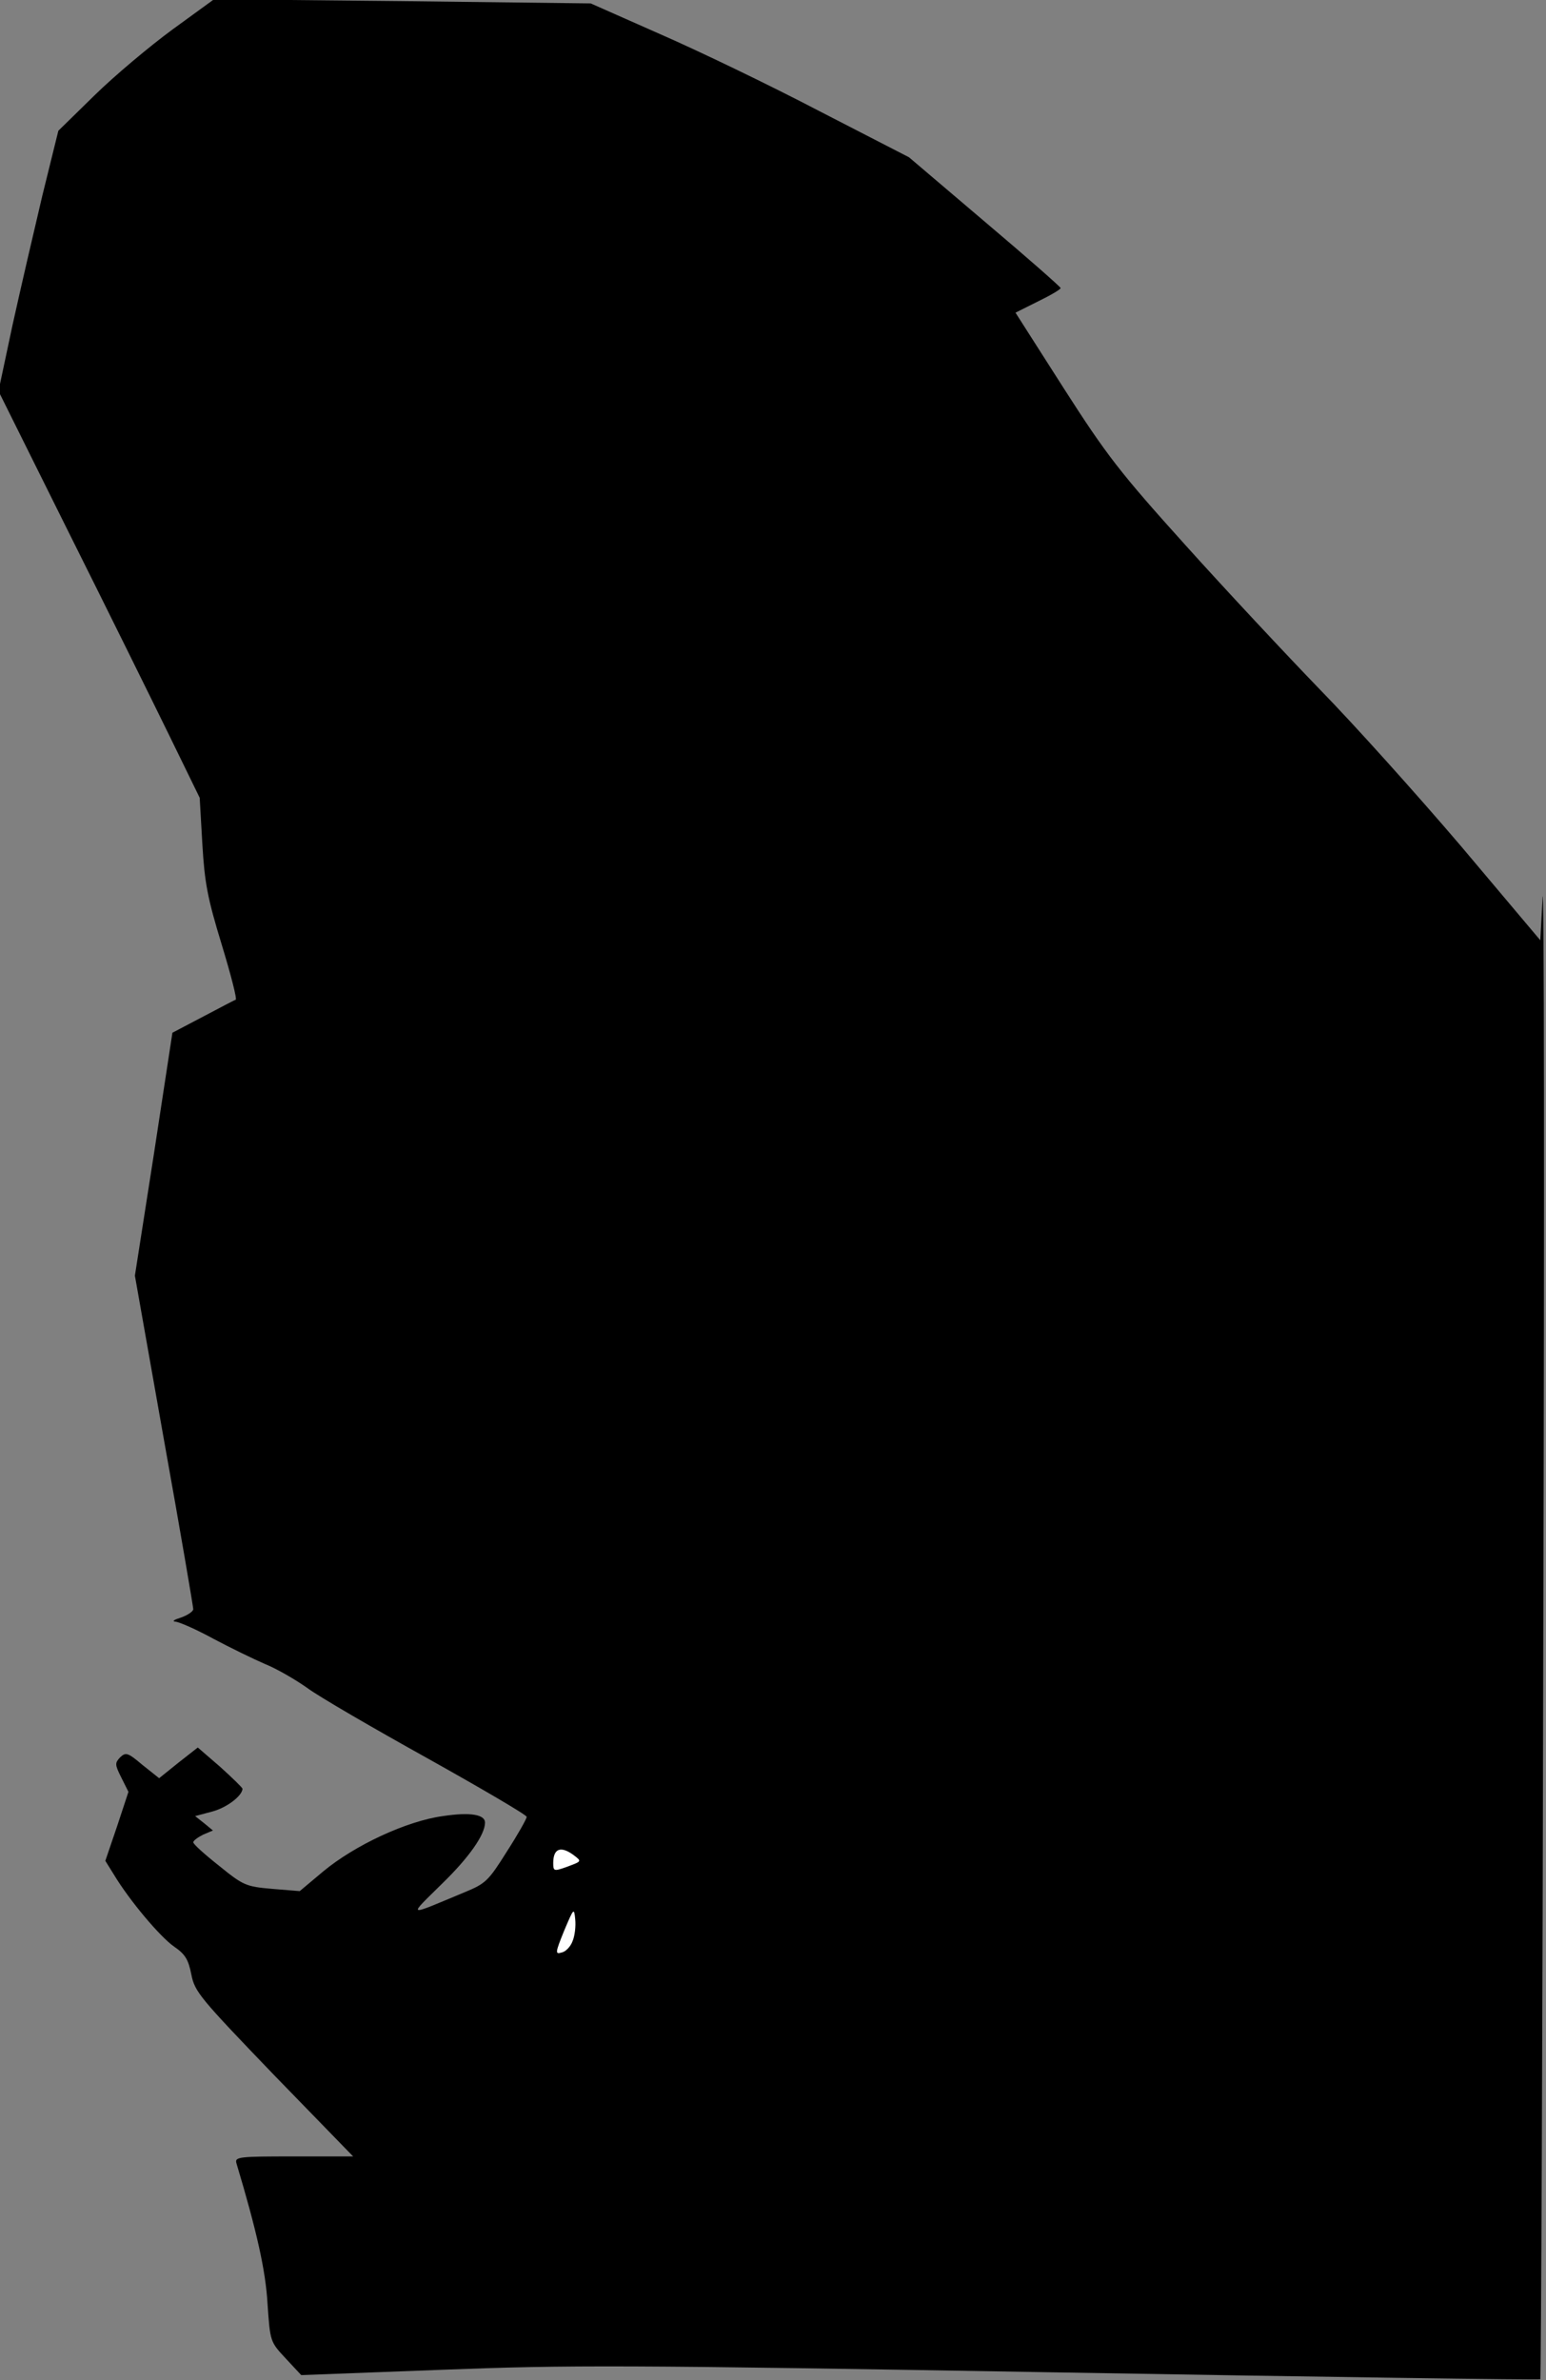 <?xml version="1.0" standalone="no"?>
<!DOCTYPE svg PUBLIC "-//W3C//DTD SVG 20010904//EN"
 "http://www.w3.org/TR/2001/REC-SVG-20010904/DTD/svg10.dtd">
<svg version="1.0" xmlns="http://www.w3.org/2000/svg"
 width="408pt" height="628pt" viewBox="0 0 408 628"
 preserveAspectRatio="xMidYMid meet">
<rect x="0" y="0" width="408" height="628" fill="#808080" stroke="none"/>
<g transform="translate(0,628) scale(0.1,-0.1)"
fill="#000000" stroke="none">
<path fill="#000000" stroke="none" d="M455 6202 c-60 -44 -153 -122 -206
-174 l-95 -93 -42 -170 c-22 -93 -58 -248 -79 -343 l-37 -174 182 -366 c101
-202 220 -443 266 -537 l83 -170 7 -122 c6 -103 14 -144 51 -265 24 -79 41
-144 37 -146 -4 -1 -43 -22 -87 -45 l-80 -42 -49 -321 -50 -320 77 -435 c43
-239 77 -439 77 -445 0 -6 -15 -16 -32 -22 -19 -6 -25 -10 -15 -11 11 -1 56
-21 100 -45 45 -24 107 -54 137 -67 30 -12 80 -41 111 -63 31 -23 174 -106
318 -186 143 -80 261 -149 261 -154 0 -5 -23 -46 -52 -91 -49 -78 -56 -85
-112 -108 -156 -65 -150 -67 -59 23 71 69 113 129 113 161 0 21 -39 28 -111
17 -96 -13 -233 -77 -316 -146 l-62 -52 -73 6 c-69 6 -76 9 -140 61 -38 30
-68 57 -68 62 0 4 12 13 26 20 l26 11 -23 19 -24 19 45 12 c38 10 79 41 80 60
0 3 -27 29 -59 58 l-59 51 -51 -40 -51 -41 -44 35 c-39 33 -44 34 -59 20 -14
-15 -14 -19 3 -53 l19 -38 -30 -91 -31 -91 23 -37 c41 -68 121 -163 158 -189
29 -20 38 -33 46 -74 9 -46 23 -62 218 -265 l209 -215 -157 0 c-144 0 -156 -1
-151 -18 53 -177 77 -282 82 -370 7 -101 7 -101 48 -145 l41 -44 370 14 c340
13 474 13 1633 -7 695 -12 1265 -20 1267 -18 2 2 6 908 8 2013 3 1106 2 1959
-2 1897 l-6 -113 -209 248 c-116 136 -283 322 -372 413 -88 91 -248 262 -355
381 -173 192 -208 237 -322 415 l-127 199 60 30 c33 16 60 32 59 35 0 3 -90
82 -200 175 l-200 170 -237 122 c-130 68 -319 159 -420 203 l-183 81 -497 6
-497 5 -110 -80z"/>
<path fill="#ffffff" stroke="none" d="M1514 1385 c22 -17 22 -16 -21 -32 -31
-11 -33 -10 -33 11 0 39 20 46 54 21z"/>
<path fill="#ffffff" stroke="none" d="M1511 1158 c-5 -14 -18 -28 -29 -30
-17 -5 -17 -1 7 58 25 59 26 61 29 30 2 -18 -1 -44 -7 -58z"/>
</g>
</svg>
